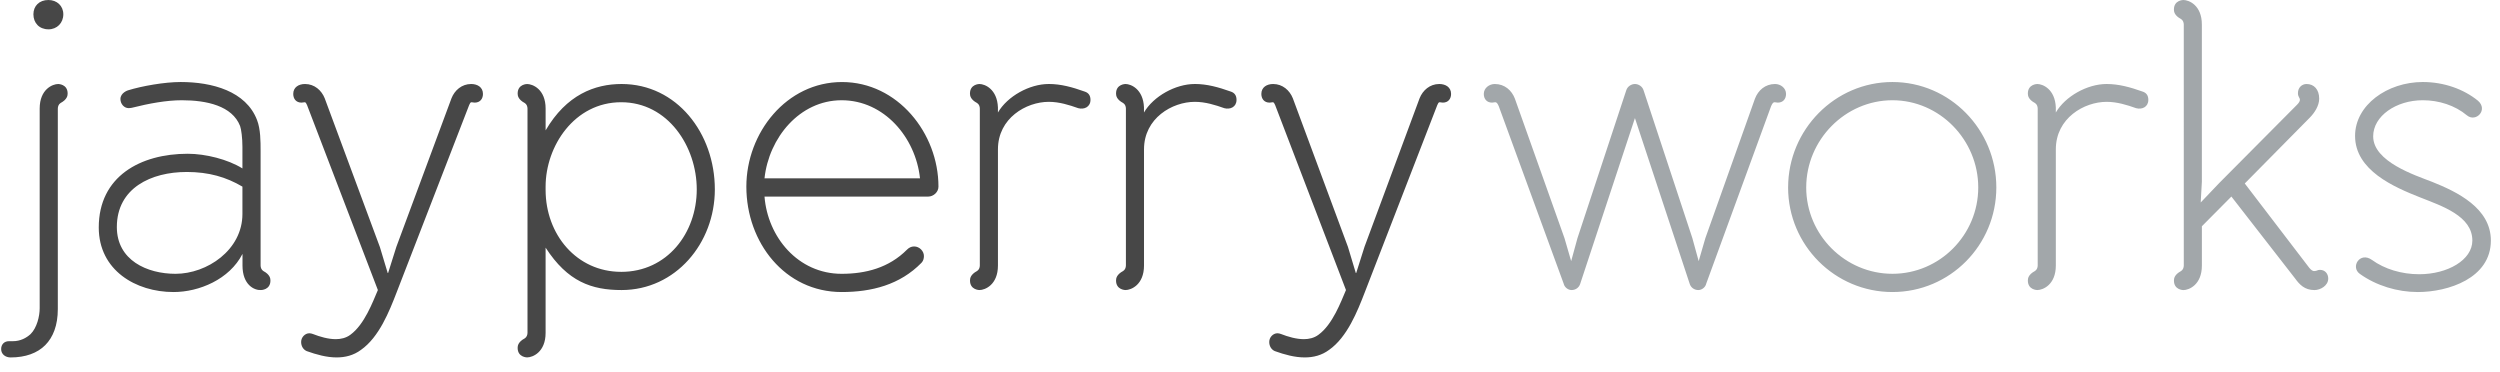 <svg width="141" height="21" viewBox="0 0 141 21" xmlns="http://www.w3.org/2000/svg"><title>logo-jpw</title><g fill="none" fill-rule="evenodd"><path d="M.507 19.243H.73c.42 0 .754-.18.998-.403.356-.357.51-1.005.51-1.453V6.124c0-1.095.734-1.386 1.045-1.386 0 0 .532 0 .532.536 0 .112-.022.335-.4.537-.11.068-.154.202-.154.314v11.308c0 .917-.266 1.587-.71 2.034-.444.447-1.11.693-1.954.693-.288 0-.532-.18-.532-.47 0-.27.177-.447.443-.447zm2.22-17.59c-.51 0-.843-.357-.843-.848 0-.47.333-.805.844-.805.488 0 .843.335.843.805 0 .49-.354.85-.842.85zm10.946 12.673c-.732 1.43-2.442 2.145-3.885 2.145-2.13 0-4.218-1.228-4.218-3.642 0-2.883 2.353-4.157 5.018-4.157 1 0 2.264.314 3.085.828V8.29c0-.513-.066-1.004-.132-1.183-.444-1.14-1.887-1.453-3.286-1.453-.866 0-1.842.18-2.82.425 0 0-.11.02-.177.02-.266 0-.466-.245-.466-.513 0-.357.423-.49.423-.49.8-.247 2.065-.47 2.975-.47 1.776 0 3.685.514 4.307 2.145.2.514.2 1.207.2 1.743v6.46c0 .11.044.245.155.312.377.2.4.424.4.536 0 .537-.533.537-.533.537-.378.022-1.043-.29-1.043-1.386v-.648zM10.52 9.7c-1.975 0-3.93.893-3.93 3.106 0 1.877 1.71 2.637 3.31 2.637 1.775 0 3.773-1.34 3.773-3.375v-1.542c-.91-.536-1.887-.827-3.152-.827zm10.903 4.223l.444 1.475h.022l.465-1.475 3.11-8.38c.176-.447.576-.805 1.11-.805.354 0 .665.18.665.56 0 .267-.156.49-.466.49-.09 0-.11-.022-.178-.022-.067 0-.09.067-.133.157L22.378 16.47c-.422 1.096-1 2.55-2.02 3.264-.423.313-.89.425-1.377.425-.554 0-1.13-.158-1.687-.358-.2-.09-.31-.29-.31-.515 0-.268.222-.49.466-.49.066 0 .132.02.2.043.4.157.865.29 1.287.29.288 0 .577-.066.82-.245.8-.58 1.266-1.855 1.555-2.525L17.316 5.923c-.045-.09-.067-.157-.133-.157-.067 0-.09.022-.178.022-.31 0-.466-.223-.466-.49 0-.38.31-.56.665-.56.533 0 .932.358 1.11.805l3.108 8.38zm9.35-6.57c1.175-2.012 2.774-2.615 4.284-2.615 3.108 0 5.26 2.77 5.26 5.945 0 3.04-2.22 5.676-5.26 5.676-1.688 0-3.042-.47-4.285-2.392v4.805c0 1.095-.733 1.386-1.044 1.386 0 0-.533 0-.533-.537 0-.112.023-.336.4-.537.11-.068.156-.2.156-.313V6.123c0-.11-.044-.245-.155-.312-.377-.2-.4-.424-.4-.536 0-.536.533-.536.533-.536.31 0 1.044.29 1.044 1.386v1.23zm4.26 7.98c2.6 0 4.264-2.192 4.264-4.65 0-2.414-1.62-4.917-4.263-4.917-2.642 0-4.262 2.48-4.262 4.76v.18c0 2.525 1.754 4.626 4.262 4.626zm8.085-4.248c.178 2.28 1.887 4.358 4.35 4.358 1.355 0 2.665-.335 3.687-1.363.11-.112.244-.18.4-.18.31 0 .554.27.554.538 0 .11-.023.267-.134.38-1.22 1.25-2.82 1.653-4.507 1.653-3.198 0-5.374-2.793-5.374-5.944 0-3.04 2.265-5.9 5.395-5.9 3.132 0 5.44 2.883 5.44 5.9 0 .313-.288.56-.576.56h-9.236zm8.77-1.028c-.245-2.302-2.02-4.403-4.42-4.403-2.374 0-4.106 2.123-4.35 4.403h8.77zm7.26-5.32c.69 0 1.333.18 2.02.425.223.068.335.224.335.47 0 .402-.356.56-.69.47-.51-.18-1.065-.358-1.664-.358-1.266 0-2.865.916-2.865 2.68v6.55c0 1.094-.732 1.385-1.043 1.385 0 0-.533 0-.533-.537 0-.112.02-.335.398-.537.112-.067.156-.2.156-.312v-8.85c0-.112-.044-.246-.156-.313-.377-.2-.4-.424-.4-.536 0-.536.534-.536.534-.536.31 0 1 .29 1.043 1.318v.29c.533-.915 1.777-1.608 2.864-1.608zm8.24 0c.687 0 1.33.18 2.02.425.22.068.332.224.332.47 0 .402-.355.56-.688.47-.51-.18-1.066-.358-1.665-.358-1.266 0-2.865.916-2.865 2.68v6.55c0 1.094-.732 1.385-1.043 1.385 0 0-.534 0-.534-.537 0-.112.023-.335.4-.537.11-.067.156-.2.156-.312v-8.85c0-.112-.045-.246-.156-.313-.377-.2-.4-.424-.4-.536 0-.536.533-.536.533-.536.31 0 1 .29 1.042 1.318v.29c.533-.915 1.777-1.608 2.865-1.608zm8.636 9.186l.444 1.475h.022l.467-1.475 3.108-8.38c.178-.447.577-.805 1.11-.805.355 0 .666.18.666.56 0 .267-.154.49-.465.49-.09 0-.11-.022-.178-.022-.066 0-.09.067-.133.157L76.98 16.47c-.423 1.096-1 2.55-2.02 3.264-.423.313-.89.425-1.378.425-.555 0-1.132-.158-1.687-.358-.2-.09-.31-.29-.31-.515 0-.268.22-.49.465-.49.067 0 .133.02.2.043.4.157.866.29 1.288.29.288 0 .577-.066.82-.245.8-.58 1.267-1.855 1.555-2.525L71.917 5.923c-.045-.09-.067-.157-.133-.157-.067 0-.09.022-.178.022-.31 0-.466-.223-.466-.49 0-.38.31-.56.666-.56.533 0 .932.358 1.11.805l3.108 8.38z" fill="#474747"/><path d="M96.23 16.002c-.045.2-.245.357-.445.357-.222 0-.422-.135-.488-.358L92.21 6.66l-3.085 9.342c-.067.223-.267.357-.488.357-.2 0-.4-.157-.445-.358L84.53 5.99c-.045-.09-.09-.224-.2-.224-.09 0-.09.022-.178.022-.29 0-.466-.2-.466-.49 0-.337.31-.56.62-.56.557 0 .956.358 1.134.827l2.797 7.867.377 1.296.355-1.296 2.752-8.337c.067-.223.29-.357.49-.357s.42.134.487.357l2.752 8.337.356 1.296.377-1.296 2.797-7.867c.178-.47.578-.827 1.133-.827.31 0 .62.223.62.56 0 .29-.176.49-.465.49-.09 0-.09-.022-.178-.022-.11 0-.155.134-.2.223L96.23 16zm4.62-5.43c0-3.264 2.642-5.946 5.883-5.946 3.242 0 5.86 2.682 5.86 5.945 0 3.264-2.618 5.9-5.86 5.9-3.24 0-5.884-2.636-5.884-5.9zm1.02 0c0 2.68 2.2 4.87 4.863 4.87 2.664 0 4.84-2.19 4.84-4.87 0-2.683-2.176-4.918-4.84-4.918-2.664 0-4.862 2.235-4.862 4.917zm16.943-5.834c.688 0 1.332.18 2.02.424.222.068.333.224.333.47 0 .402-.355.56-.688.47-.51-.18-1.066-.358-1.665-.358-1.266 0-2.864.916-2.864 2.68v6.55c0 1.094-.734 1.385-1.045 1.385 0 0-.533 0-.533-.537 0-.112.022-.335.4-.537.11-.067.155-.2.155-.312v-8.85c0-.112-.044-.246-.155-.313-.378-.2-.4-.424-.4-.536 0-.536.533-.536.533-.536.31 0 1 .29 1.044 1.318v.29c.532-.915 1.775-1.608 2.863-1.608zm5.373 5.497l-.066 1.185 1.043-1.095L129.56 5.9c.11-.112.154-.2.154-.268 0-.134-.11-.156-.11-.38 0-.313.22-.514.488-.514.422 0 .71.313.71.827 0 .402-.267.805-.533 1.073l-3.664 3.71 3.64 4.76c.112.134.2.18.268.18.177 0 .177-.068.332-.068.312 0 .467.246.467.49 0 .404-.444.65-.778.65-.554 0-.843-.313-1.087-.65l-3.597-4.625-1.664 1.676v2.214c0 1.095-.733 1.386-1.043 1.386 0 0-.533 0-.533-.537 0-.112.022-.335.4-.536.11-.067.155-.202.155-.313V1.386c0-.112-.045-.246-.156-.313-.378-.2-.4-.425-.4-.537 0-.536.533-.536.533-.536.31 0 1.043.29 1.043 1.386v8.85zm12.17 6.236c-1.134 0-2.333-.356-3.265-1.027-.532-.38 0-1.274.69-.782.71.514 1.664.805 2.663.805 1.6 0 2.997-.804 2.997-1.9 0-1.385-1.71-1.944-2.952-2.436-1.465-.58-3.663-1.52-3.663-3.465 0-1.743 1.82-3.04 3.82-3.04 1.197 0 2.308.404 3.107 1.052.6.514-.11 1.25-.622.826-.666-.558-1.576-.85-2.486-.85-1.51 0-2.798.895-2.798 2.035 0 1.43 2.354 2.19 3.33 2.57 1.4.56 3.308 1.475 3.308 3.308 0 2.123-2.398 2.905-4.13 2.905z" fill="#A2A7AA"/></g></svg>